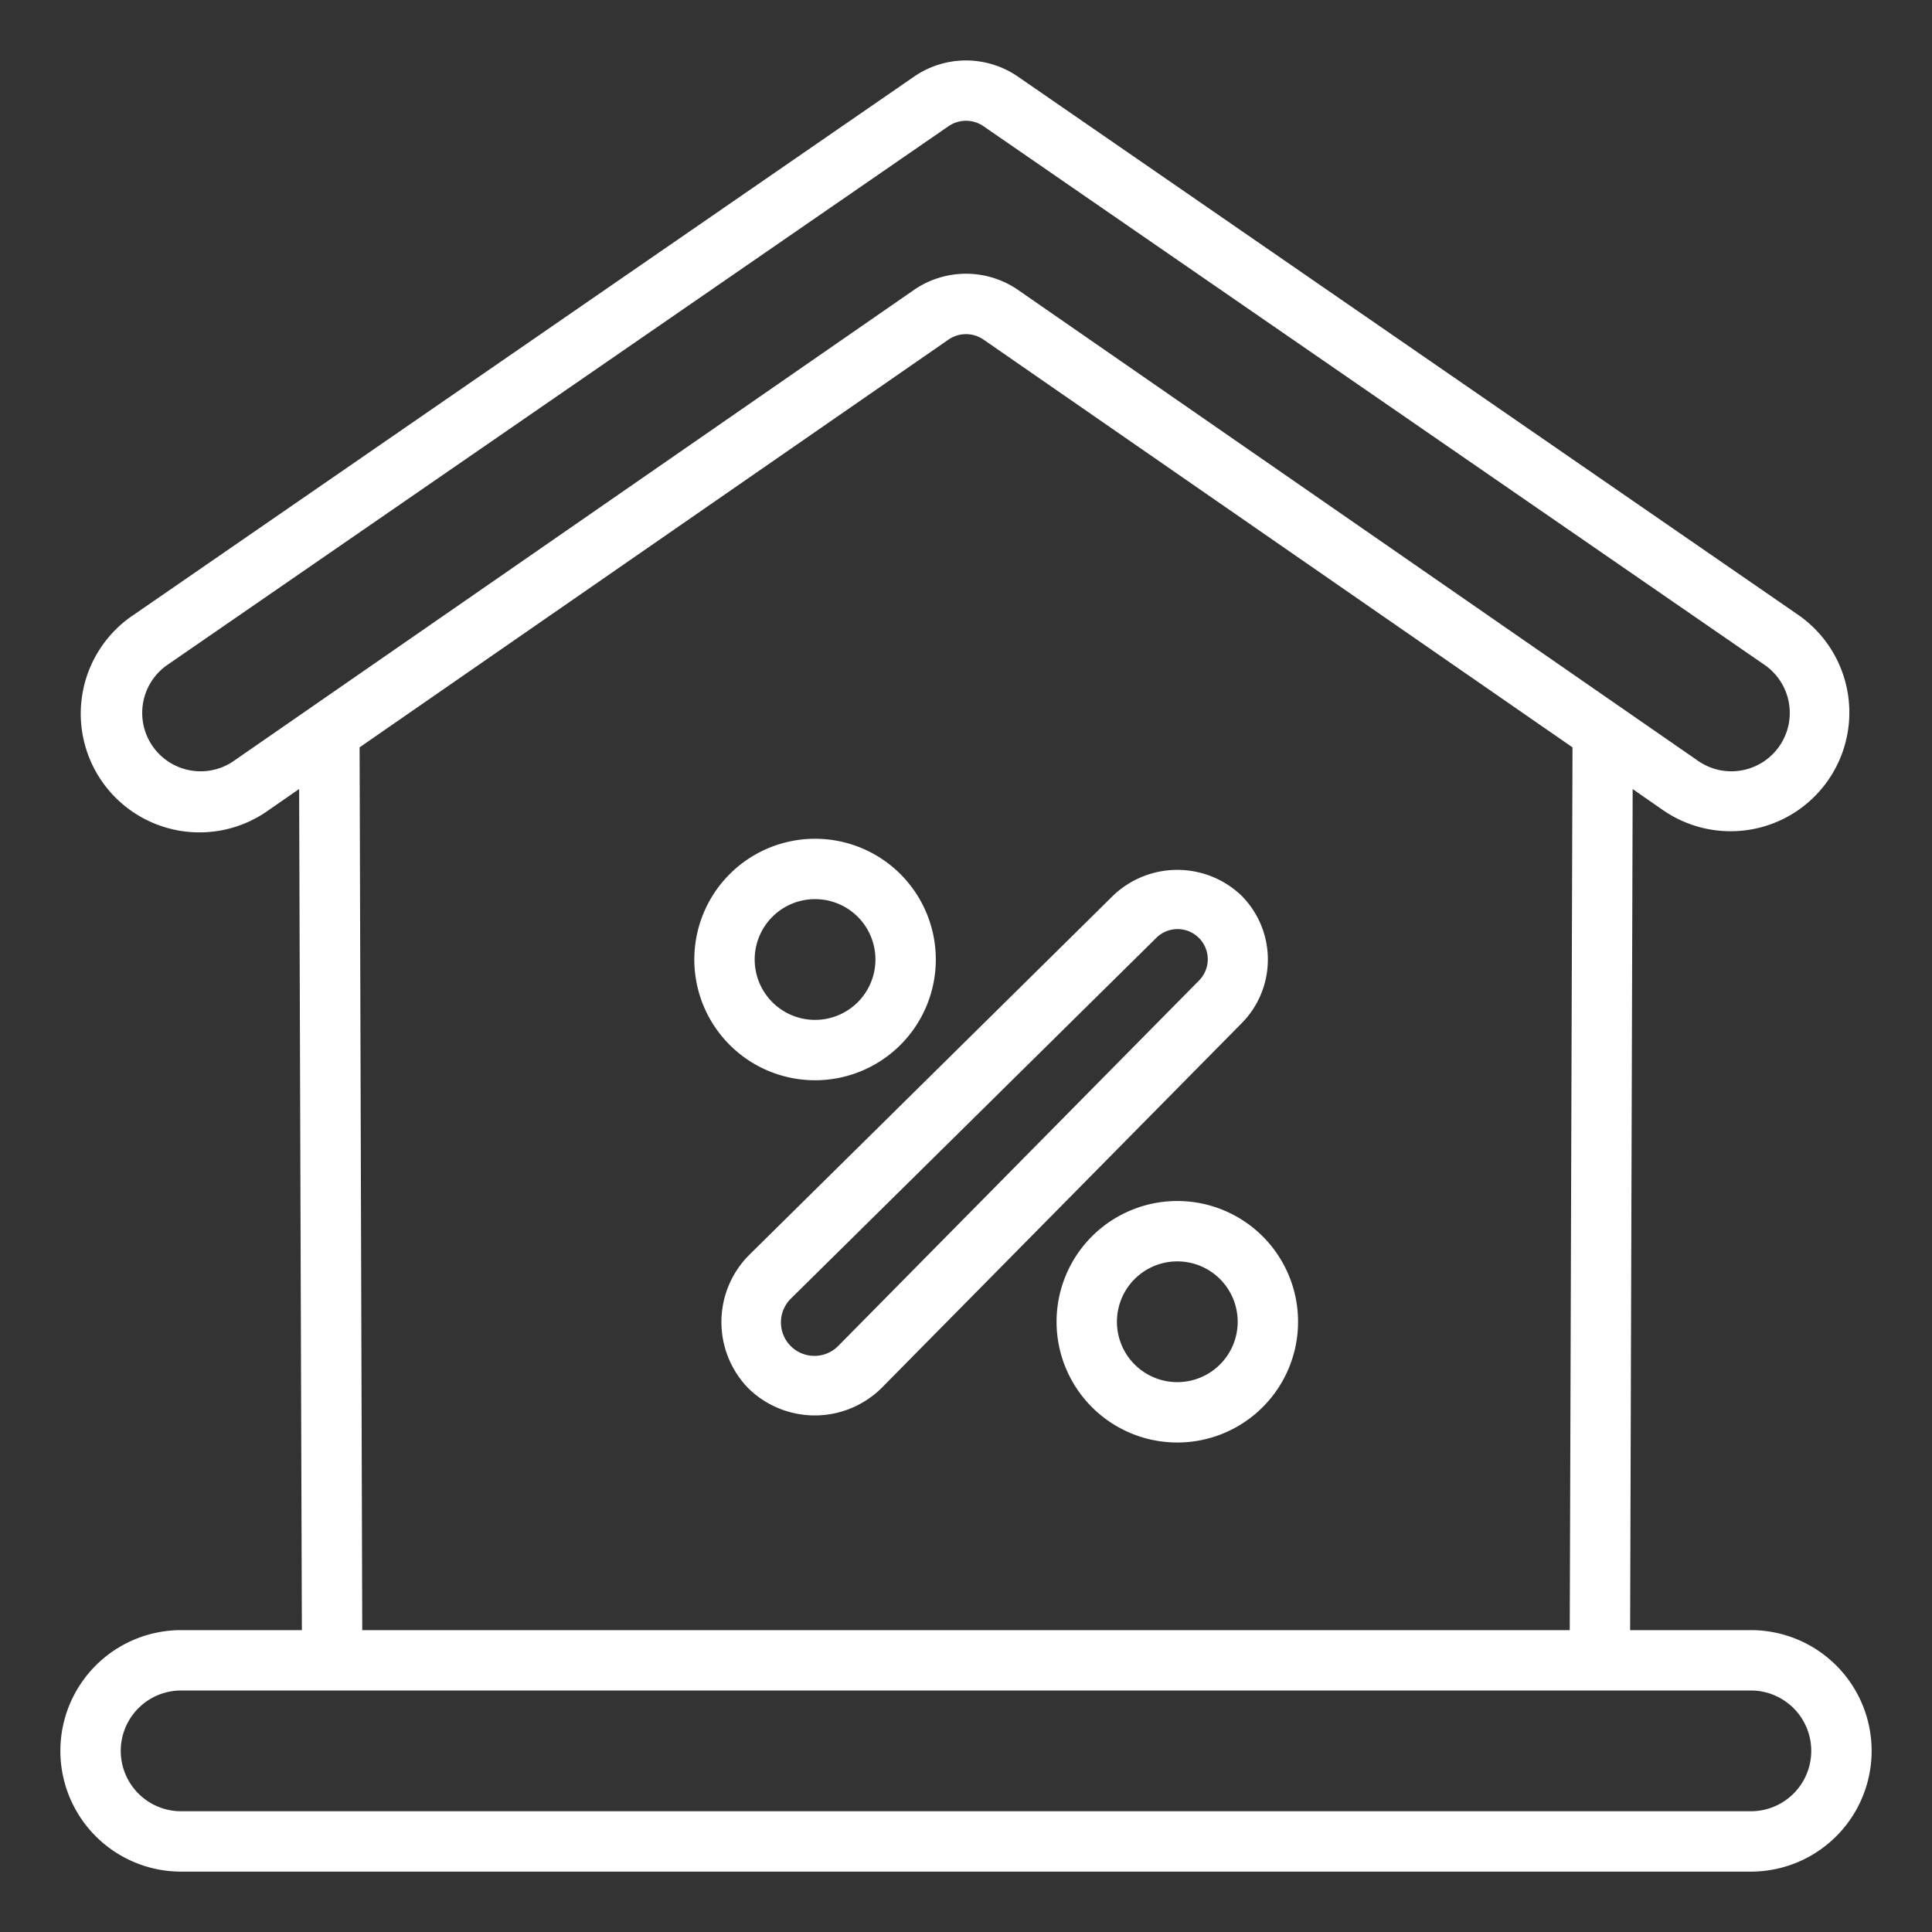 <svg xmlns="http://www.w3.org/2000/svg" viewBox="0 0 64 64" id="real-estate-sale" fill="#fff"><rect x="0" y="0" width="64" height="64" fill="#333333" stroke="none"/><g data-name="Outline"><path d="M58 54h-4l.084-27.861 1.009.7a3.933 3.933 0 1 0 4.471-6.473L33.713 2.533a3.032 3.032 0 0 0-3.426 0L4.433 20.364A3.933 3.933 0 1 0 8.9 26.837l1.009-.7L10 54H6a4 4 0 0 0 0 8h52a4 4 0 0 0 0-8ZM7.766 25.192a1.934 1.934 0 1 1-2.2-3.181L31.422 4.18a1.022 1.022 0 0 1 1.156 0l25.855 17.831a1.934 1.934 0 1 1-2.2 3.181L33.718 9.6a3.038 3.038 0 0 0-3.436 0Zm44.325-.435L52 54H12l-.088-29.243 19.509-13.508a1.021 1.021 0 0 1 1.158 0ZM58 60H6a2 2 0 0 1 0-4h52a2 2 0 0 1 0 4Z"></path><path d="M27 35.785a4 4 0 1 0-4-4 4 4 0 0 0 4 4zm0-6a2 2 0 1 1-2 2 2 2 0 0 1 2-2zm12 10a4 4 0 1 0 4 4 4 4 0 0 0-4-4zm0 6a2 2 0 1 1 2-2 2 2 0 0 1-2 2zm-14.207.207a3.145 3.145 0 0 0 4.41-.013l11.918-12.072a3 3 0 0 0 0-4.243 3.077 3.077 0 0 0-4.238-.005L24.806 41.583a3.145 3.145 0 0 0-.013 4.409zm1.418-2.986 12.083-11.928A1 1 0 1 1 39.7 32.5L27.78 44.573a1.109 1.109 0 1 1-1.569-1.567z"></path></g></svg>